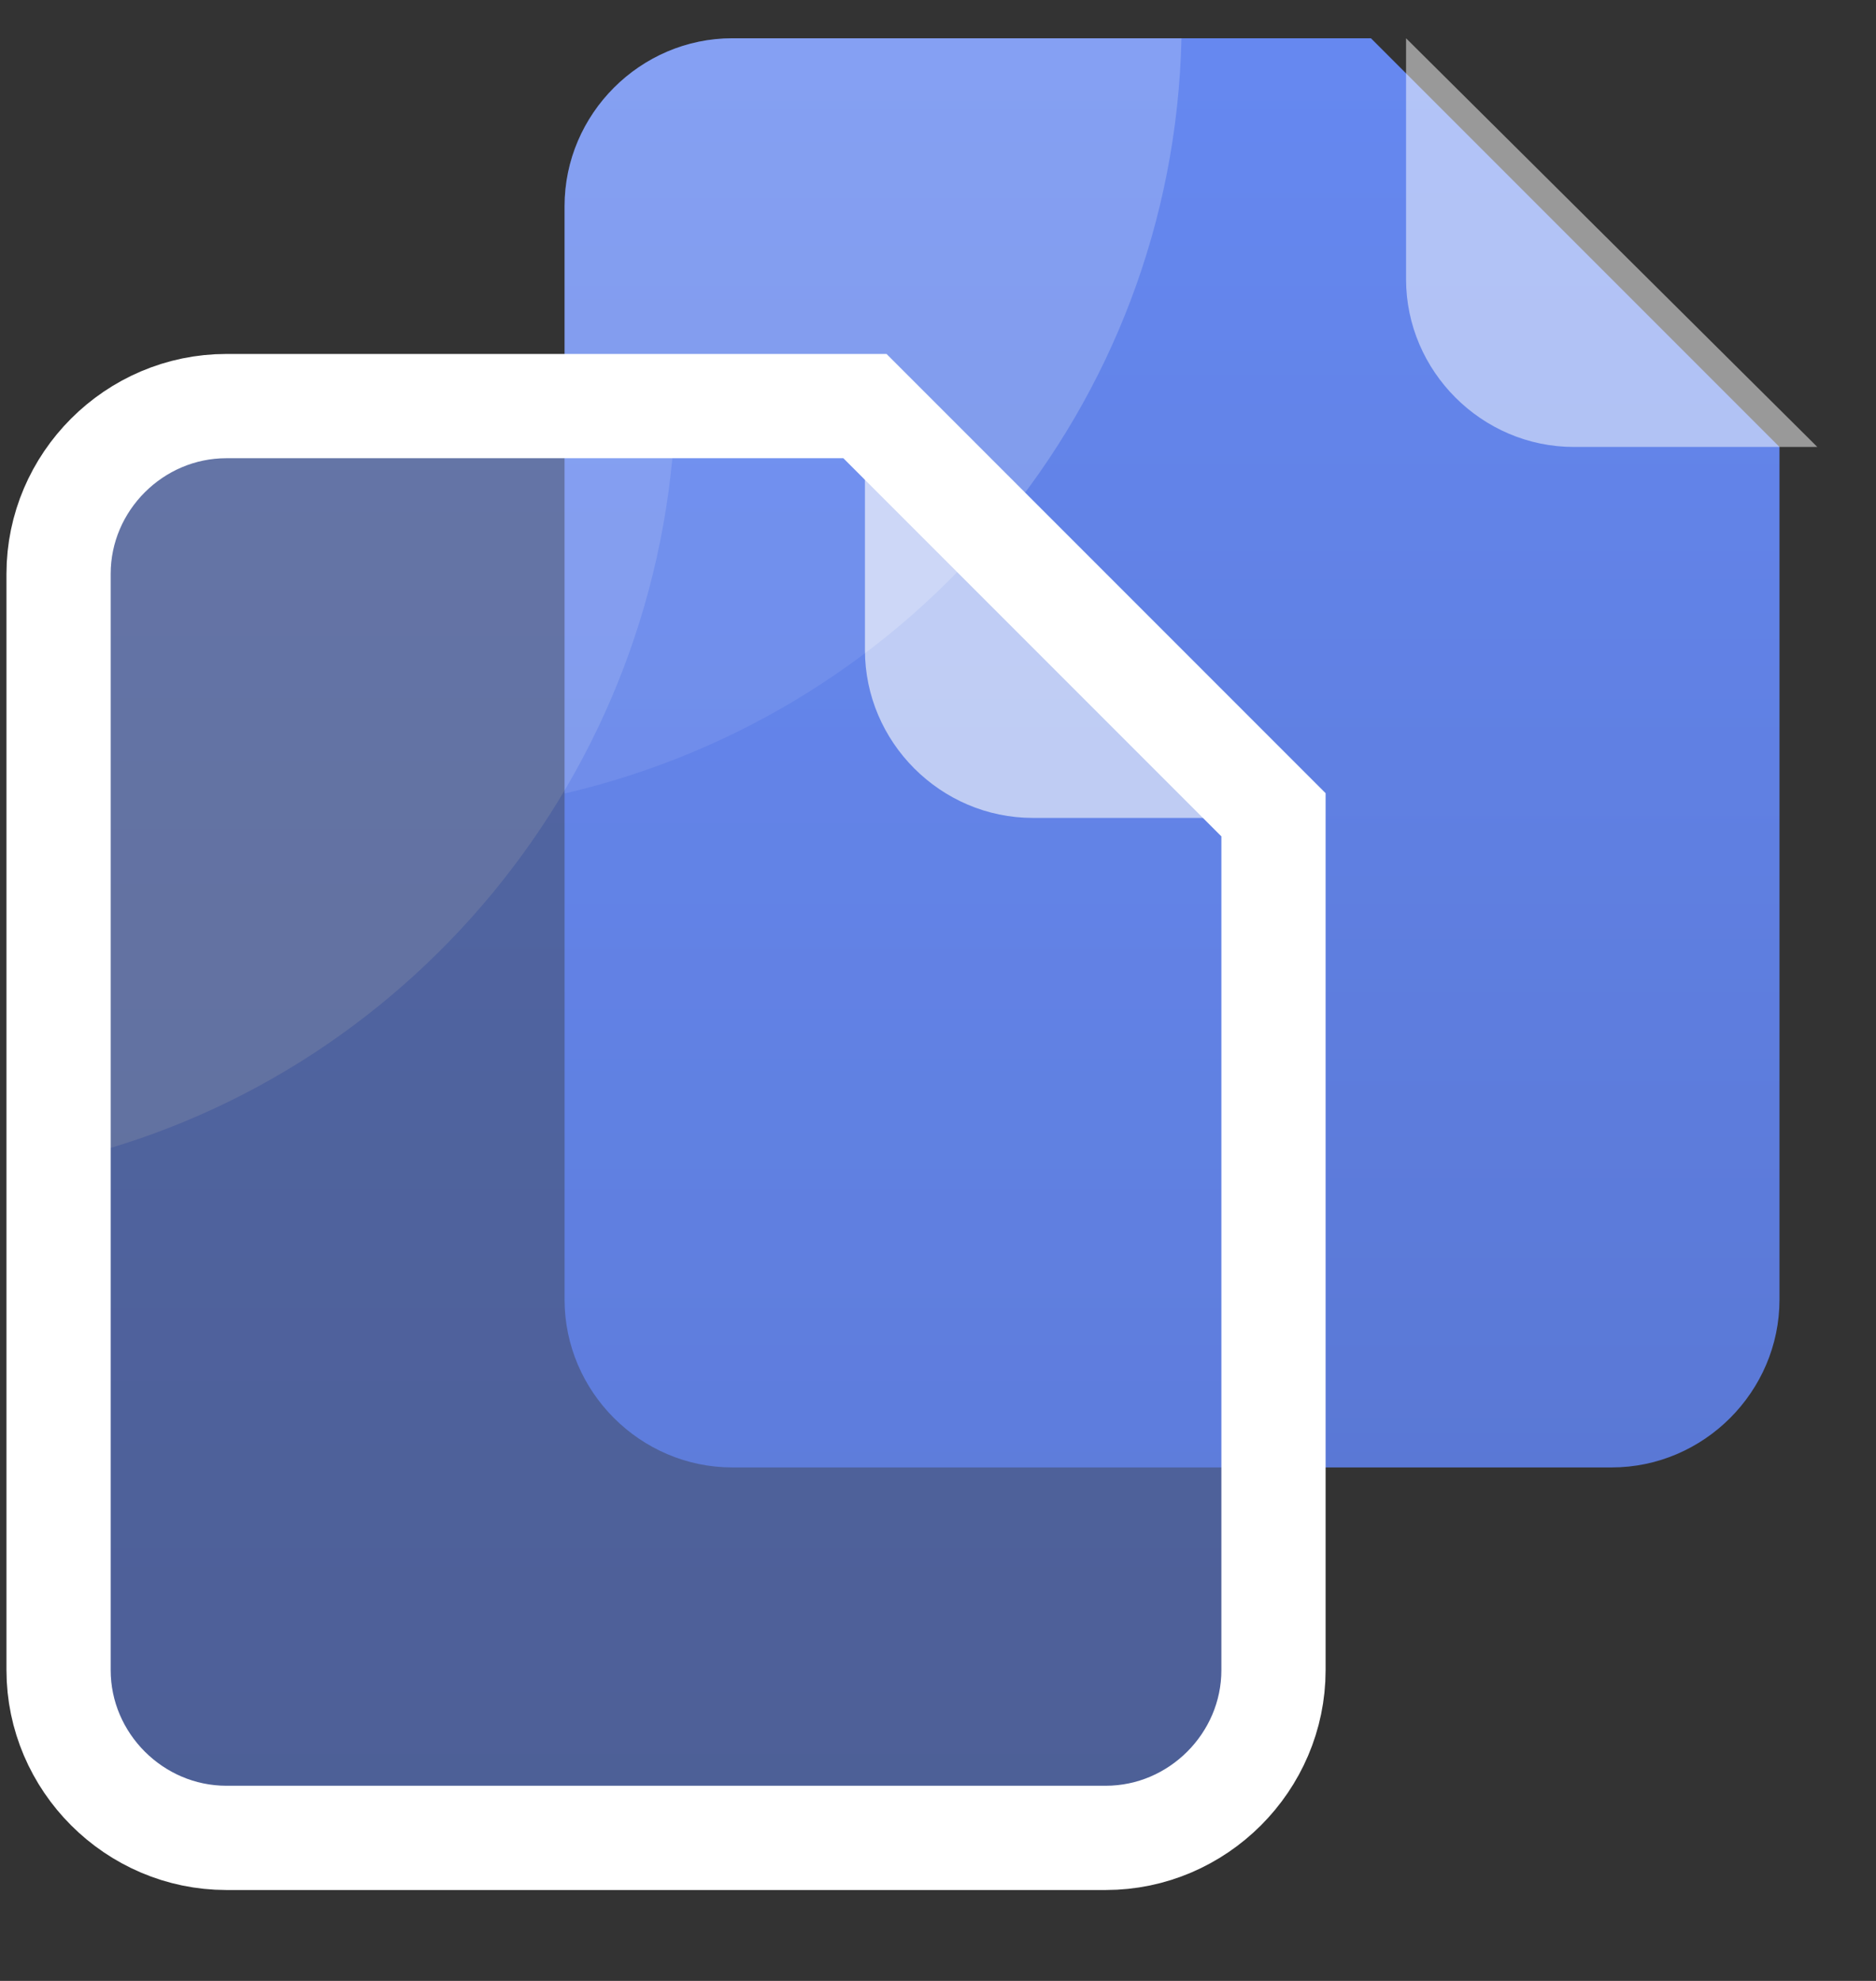 <svg width="18" height="19" viewBox="0 0 18 19" fill="none" xmlns="http://www.w3.org/2000/svg">
<rect x="0" y="0" width="18" height="19" fill="#333333" stroke="none"/>
<path d="M13.154 0.367H7.027C6.144 0.367 5.417 1.094 5.417 1.977V12.465C5.417 13.348 6.144 14.075 7.027 14.075H15.464C16.347 14.075 17.074 13.348 17.074 12.465V4.287L13.154 0.367Z" fill="url(#paint0_linear_165_1644)"/>
<g opacity="0.5">
<path d="M13.491 2.678C13.491 3.56 14.218 4.287 15.101 4.287H17.437L13.491 0.367V2.678Z" fill="white"/>
</g>
<path opacity="0.2" d="M11.336 0.367H7.027C6.144 0.367 5.417 1.094 5.417 1.977V7.611C8.766 6.832 11.258 3.898 11.336 0.367Z" fill="white"/>
<g opacity="0.6">
<path d="M8.299 3.898H2.172C1.289 3.898 0.562 4.625 0.562 5.508V16.023C0.562 16.905 1.289 17.632 2.172 17.632H10.61C11.492 17.632 12.219 16.905 12.219 16.023V7.819L8.299 3.898Z" fill="url(#paint1_linear_165_1644)"/>
<path d="M8.299 6.235C8.299 7.118 9.026 7.845 9.909 7.845H12.245L8.299 3.898V6.235Z" fill="white"/>
<path opacity="0.2" d="M6.482 3.898H2.172C1.289 3.898 0.562 4.625 0.562 5.508V11.142C3.886 10.389 6.378 7.429 6.482 3.898Z" fill="white"/>
</g>
<path d="M8.299 3.895H2.172C1.289 3.895 0.562 4.621 0.562 5.504V16.019C0.562 16.901 1.289 17.628 2.172 17.628H10.61C11.492 17.628 12.219 16.901 12.219 16.019V7.815L8.299 3.895Z" stroke="white"/>
<defs>
<linearGradient id="paint0_linear_165_1644" x1="11.262" y1="14.176" x2="11.262" y2="-1.912" gradientUnits="userSpaceOnUse">
<stop stop-color="#5A78D5"/>
<stop offset="1" stop-color="#688BF5"/>
</linearGradient>
<linearGradient id="paint1_linear_165_1644" x1="6.392" y1="17.718" x2="6.392" y2="1.631" gradientUnits="userSpaceOnUse">
<stop stop-color="#5F7DDA"/>
<stop offset="1" stop-color="#688BF5"/>
</linearGradient>
</defs>
</svg>
